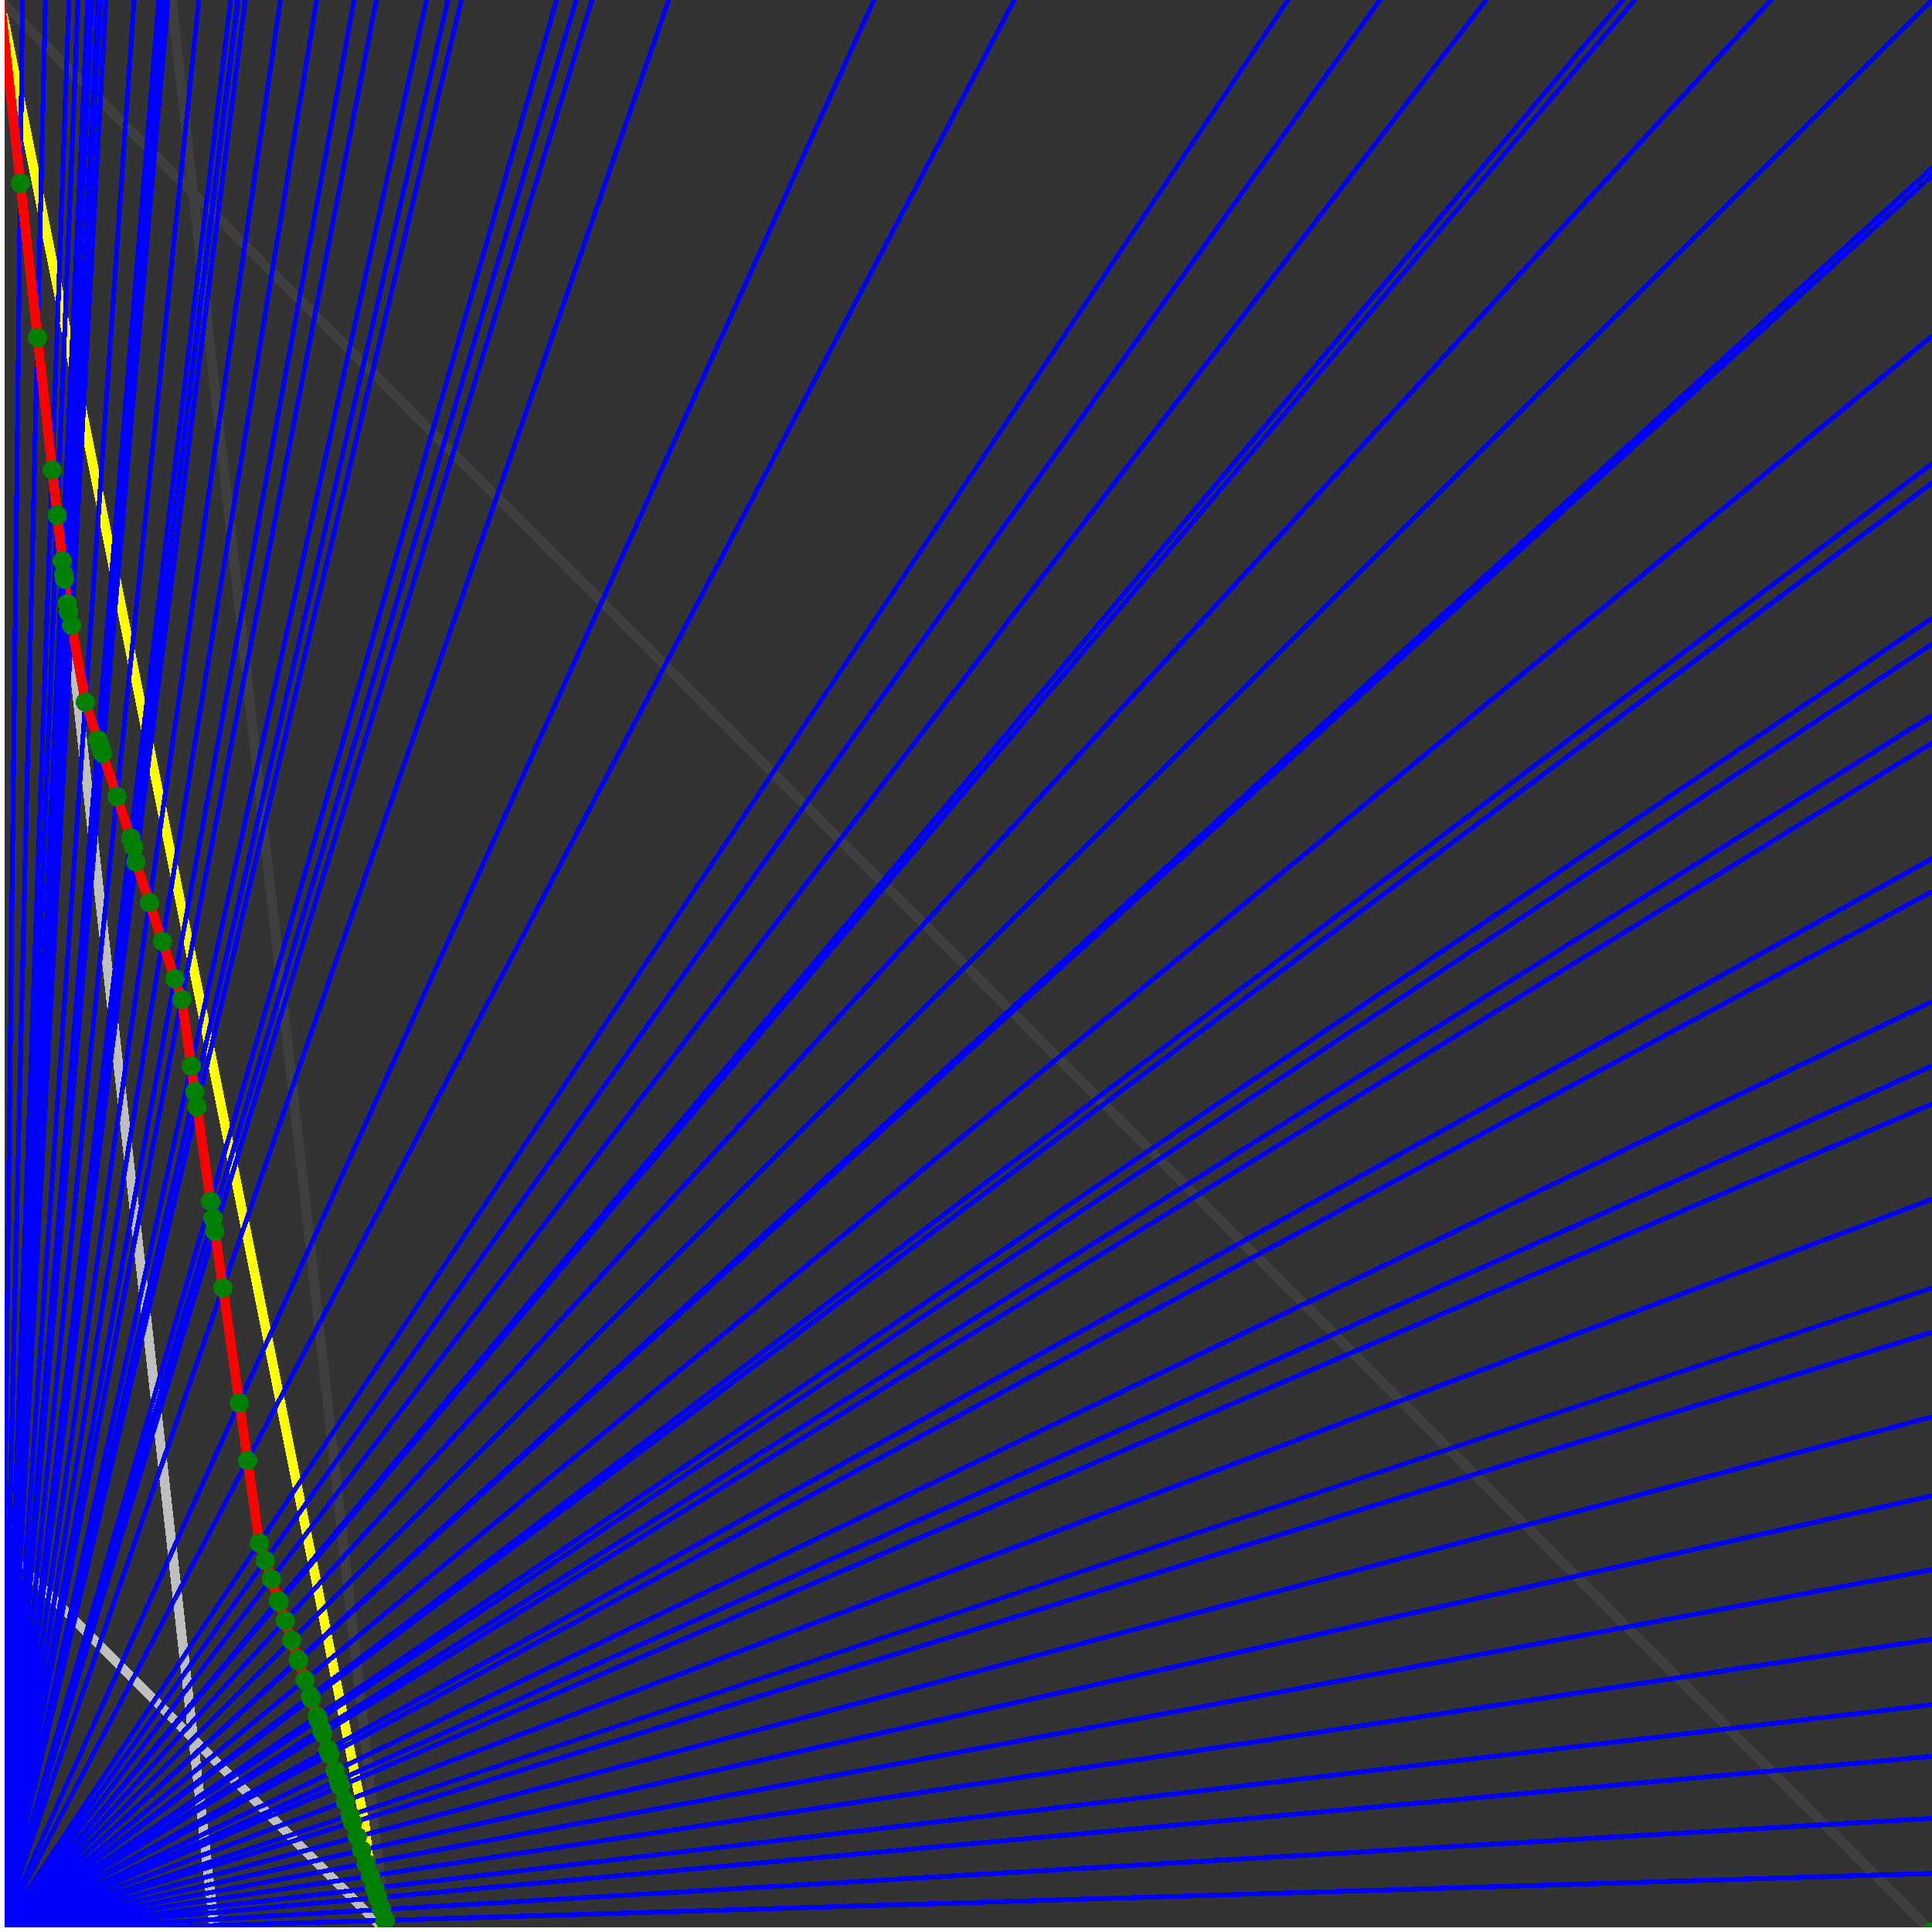 <svg xmlns="http://www.w3.org/2000/svg" version="1.1" width = "750" height = "750" viewBox = "0 0 750 750"  shape-rendering="crispEdges">
<rect x="0" y="0" width="750" height="750" fill="#333333" stroke="none"/>
<path stroke-linejoin="round" stroke-linecap="round" stroke="rgb(255,255,0)" stroke-width="3.75" fill="none" d="M 150 750 L 0 0 " />
<path stroke-linejoin="round" stroke-linecap="round" stroke="rgb(63,63,63)" stroke-width="3.75" fill="none" d="M 0 0 L 750 750 M 150 750 L 66.667 0 " />
<path stroke-linejoin="round" stroke-linecap="round" stroke="rgb(191,191,191)" stroke-width="3.75" fill="none" d="M 0 600 L 150 750 M 0 0 L 83.333 750 " />
<path stroke-linejoin="round" stroke-linecap="round" stroke="rgb(0,0,255)" stroke-width="1.875" fill="none" d="M 0 750 L 750 727.273 " />
<path stroke-linejoin="round" stroke-linecap="round" stroke="rgb(255,0,0)" stroke-width="3.75" fill="none" d="M 149.497 745.47 L 150 750 " />
<path stroke-linejoin="round" stroke-linecap="round" stroke="rgb(0,0,255)" stroke-width="1.875" fill="none" d="M 0 750 L 750 705.882 " />
<path stroke-linejoin="round" stroke-linecap="round" stroke="rgb(255,0,0)" stroke-width="3.75" fill="none" d="M 148.103 741.288 L 149.497 745.47 " />
<path stroke-linejoin="round" stroke-linecap="round" stroke="rgb(0,0,255)" stroke-width="1.875" fill="none" d="M 0 750 L 750 681.818 " />
<path stroke-linejoin="round" stroke-linecap="round" stroke="rgb(255,0,0)" stroke-width="3.75" fill="none" d="M 146.565 736.676 L 148.103 741.288 " />
<path stroke-linejoin="round" stroke-linecap="round" stroke="rgb(0,0,255)" stroke-width="1.875" fill="none" d="M 0 750 L 750 661.765 " />
<path stroke-linejoin="round" stroke-linecap="round" stroke="rgb(255,0,0)" stroke-width="3.75" fill="none" d="M 145.308 732.905 L 146.565 736.676 " />
<path stroke-linejoin="round" stroke-linecap="round" stroke="rgb(0,0,255)" stroke-width="1.875" fill="none" d="M 0 750 L 750 636.364 " />
<path stroke-linejoin="round" stroke-linecap="round" stroke="rgb(255,0,0)" stroke-width="3.75" fill="none" d="M 143.747 728.22 L 145.308 732.905 " />
<path stroke-linejoin="round" stroke-linecap="round" stroke="rgb(0,0,255)" stroke-width="1.875" fill="none" d="M 0 750 L 750 609.375 " />
<path stroke-linejoin="round" stroke-linecap="round" stroke="rgb(255,0,0)" stroke-width="3.75" fill="none" d="M 142.124 723.352 L 143.747 728.22 " />
<path stroke-linejoin="round" stroke-linecap="round" stroke="rgb(0,0,255)" stroke-width="1.875" fill="none" d="M 0 750 L 750 580.645 " />
<path stroke-linejoin="round" stroke-linecap="round" stroke="rgb(255,0,0)" stroke-width="3.75" fill="none" d="M 140.436 718.289 L 142.124 723.352 " />
<path stroke-linejoin="round" stroke-linecap="round" stroke="rgb(0,0,255)" stroke-width="1.875" fill="none" d="M 0 750 L 750 550 " />
<path stroke-linejoin="round" stroke-linecap="round" stroke="rgb(255,0,0)" stroke-width="3.75" fill="none" d="M 138.68 713.019 L 140.436 718.289 " />
<path stroke-linejoin="round" stroke-linecap="round" stroke="rgb(0,0,255)" stroke-width="1.875" fill="none" d="M 0 750 L 750 517.241 " />
<path stroke-linejoin="round" stroke-linecap="round" stroke="rgb(255,0,0)" stroke-width="3.75" fill="none" d="M 136.85 707.529 L 138.68 713.019 " />
<path stroke-linejoin="round" stroke-linecap="round" stroke="rgb(0,0,255)" stroke-width="1.875" fill="none" d="M 0 750 L 750 500 " />
<path stroke-linejoin="round" stroke-linecap="round" stroke="rgb(255,0,0)" stroke-width="3.75" fill="none" d="M 135.906 704.698 L 136.85 707.529 " />
<path stroke-linejoin="round" stroke-linecap="round" stroke="rgb(0,0,255)" stroke-width="1.875" fill="none" d="M 0 750 L 750 465.517 " />
<path stroke-linejoin="round" stroke-linecap="round" stroke="rgb(255,0,0)" stroke-width="3.75" fill="none" d="M 134.057 699.151 L 135.906 704.698 " />
<path stroke-linejoin="round" stroke-linecap="round" stroke="rgb(0,0,255)" stroke-width="1.875" fill="none" d="M 0 750 L 750 428.571 " />
<path stroke-linejoin="round" stroke-linecap="round" stroke="rgb(255,0,0)" stroke-width="3.75" fill="none" d="M 132.131 693.372 L 134.057 699.151 " />
<path stroke-linejoin="round" stroke-linecap="round" stroke="rgb(0,0,255)" stroke-width="1.875" fill="none" d="M 0 750 L 750 413.793 " />
<path stroke-linejoin="round" stroke-linecap="round" stroke="rgb(255,0,0)" stroke-width="3.75" fill="none" d="M 131.376 691.107 L 132.131 693.372 " />
<path stroke-linejoin="round" stroke-linecap="round" stroke="rgb(0,0,255)" stroke-width="1.875" fill="none" d="M 0 750 L 750 388.889 " />
<path stroke-linejoin="round" stroke-linecap="round" stroke="rgb(255,0,0)" stroke-width="3.75" fill="none" d="M 130.123 687.348 L 131.376 691.107 " />
<path stroke-linejoin="round" stroke-linecap="round" stroke="rgb(0,0,255)" stroke-width="1.875" fill="none" d="M 0 750 L 750 346.154 " />
<path stroke-linejoin="round" stroke-linecap="round" stroke="rgb(255,0,0)" stroke-width="3.75" fill="none" d="M 128.027 681.062 L 130.123 687.348 " />
<path stroke-linejoin="round" stroke-linecap="round" stroke="rgb(0,0,255)" stroke-width="1.875" fill="none" d="M 0 750 L 750 333.333 " />
<path stroke-linejoin="round" stroke-linecap="round" stroke="rgb(255,0,0)" stroke-width="3.75" fill="none" d="M 127.412 679.216 L 128.027 681.062 " />
<path stroke-linejoin="round" stroke-linecap="round" stroke="rgb(0,0,255)" stroke-width="1.875" fill="none" d="M 0 750 L 750 288.462 " />
<path stroke-linejoin="round" stroke-linecap="round" stroke="rgb(255,0,0)" stroke-width="3.75" fill="none" d="M 125.303 672.89 L 127.412 679.216 " />
<path stroke-linejoin="round" stroke-linecap="round" stroke="rgb(0,0,255)" stroke-width="1.875" fill="none" d="M 0 750 L 750 277.778 " />
<path stroke-linejoin="round" stroke-linecap="round" stroke="rgb(255,0,0)" stroke-width="3.75" fill="none" d="M 124.812 671.415 L 125.303 672.89 " />
<path stroke-linejoin="round" stroke-linecap="round" stroke="rgb(0,0,255)" stroke-width="1.875" fill="none" d="M 0 750 L 750 250 " />
<path stroke-linejoin="round" stroke-linecap="round" stroke="rgb(255,0,0)" stroke-width="3.75" fill="none" d="M 123.551 667.633 L 124.812 671.415 " />
<path stroke-linejoin="round" stroke-linecap="round" stroke="rgb(0,0,255)" stroke-width="1.875" fill="none" d="M 0 750 L 750 240 " />
<path stroke-linejoin="round" stroke-linecap="round" stroke="rgb(255,0,0)" stroke-width="3.75" fill="none" d="M 123.103 666.29 L 123.551 667.633 " />
<path stroke-linejoin="round" stroke-linecap="round" stroke="rgb(0,0,255)" stroke-width="1.875" fill="none" d="M 0 750 L 750 187.5 " />
<path stroke-linejoin="round" stroke-linecap="round" stroke="rgb(255,0,0)" stroke-width="3.75" fill="none" d="M 120.805 659.396 L 123.103 666.29 " />
<path stroke-linejoin="round" stroke-linecap="round" stroke="rgb(0,0,255)" stroke-width="1.875" fill="none" d="M 0 750 L 750 180 " />
<path stroke-linejoin="round" stroke-linecap="round" stroke="rgb(255,0,0)" stroke-width="3.75" fill="none" d="M 120.484 658.432 L 120.805 659.396 " />
<path stroke-linejoin="round" stroke-linecap="round" stroke="rgb(0,0,255)" stroke-width="1.875" fill="none" d="M 0 750 L 750 130.435 " />
<path stroke-linejoin="round" stroke-linecap="round" stroke="rgb(255,0,0)" stroke-width="3.75" fill="none" d="M 118.403 652.189 L 120.484 658.432 " />
<path stroke-linejoin="round" stroke-linecap="round" stroke="rgb(0,0,255)" stroke-width="1.875" fill="none" d="M 0 750 L 750 68.182 " />
<path stroke-linejoin="round" stroke-linecap="round" stroke="rgb(255,0,0)" stroke-width="3.75" fill="none" d="M 115.889 644.646 L 118.403 652.189 " />
<path stroke-linejoin="round" stroke-linecap="round" stroke="rgb(0,0,255)" stroke-width="1.875" fill="none" d="M 0 750 L 750 65.217 " />
<path stroke-linejoin="round" stroke-linecap="round" stroke="rgb(255,0,0)" stroke-width="3.75" fill="none" d="M 115.772 644.295 L 115.889 644.646 " />
<path stroke-linejoin="round" stroke-linecap="round" stroke="rgb(0,0,255)" stroke-width="1.875" fill="none" d="M 0 750 L 750 0 " />
<path stroke-linejoin="round" stroke-linecap="round" stroke="rgb(255,0,0)" stroke-width="3.75" fill="none" d="M 113.255 636.745 L 115.772 644.295 " />
<path stroke-linejoin="round" stroke-linecap="round" stroke="rgb(0,0,255)" stroke-width="1.875" fill="none" d="M 0 750 L 687.5 0 " />
<path stroke-linejoin="round" stroke-linecap="round" stroke="rgb(255,0,0)" stroke-width="3.75" fill="none" d="M 110.738 629.195 L 113.255 636.745 " />
<path stroke-linejoin="round" stroke-linecap="round" stroke="rgb(0,0,255)" stroke-width="1.875" fill="none" d="M 0 750 L 634.615 0 " />
<path stroke-linejoin="round" stroke-linecap="round" stroke="rgb(255,0,0)" stroke-width="3.75" fill="none" d="M 108.331 621.973 L 110.738 629.195 " />
<path stroke-linejoin="round" stroke-linecap="round" stroke="rgb(0,0,255)" stroke-width="1.875" fill="none" d="M 0 750 L 630 0 " />
<path stroke-linejoin="round" stroke-linecap="round" stroke="rgb(255,0,0)" stroke-width="3.75" fill="none" d="M 108.107 621.301 L 108.331 621.973 " />
<path stroke-linejoin="round" stroke-linecap="round" stroke="rgb(0,0,255)" stroke-width="1.875" fill="none" d="M 0 750 L 576.923 0 " />
<path stroke-linejoin="round" stroke-linecap="round" stroke="rgb(255,0,0)" stroke-width="3.75" fill="none" d="M 105.354 613.04 L 108.107 621.301 " />
<path stroke-linejoin="round" stroke-linecap="round" stroke="rgb(0,0,255)" stroke-width="1.875" fill="none" d="M 0 750 L 535.714 0 " />
<path stroke-linejoin="round" stroke-linecap="round" stroke="rgb(255,0,0)" stroke-width="3.75" fill="none" d="M 102.959 605.857 L 105.354 613.04 " />
<path stroke-linejoin="round" stroke-linecap="round" stroke="rgb(0,0,255)" stroke-width="1.875" fill="none" d="M 0 750 L 500 0 " />
<path stroke-linejoin="round" stroke-linecap="round" stroke="rgb(255,0,0)" stroke-width="3.75" fill="none" d="M 100.671 598.993 L 102.959 605.857 " />
<path stroke-linejoin="round" stroke-linecap="round" stroke="rgb(0,0,255)" stroke-width="1.875" fill="none" d="M 0 750 L 393.75 0 " />
<path stroke-linejoin="round" stroke-linecap="round" stroke="rgb(255,0,0)" stroke-width="3.75" fill="none" d="M 96.095 566.962 L 100.671 598.993 " />
<path stroke-linejoin="round" stroke-linecap="round" stroke="rgb(0,0,255)" stroke-width="1.875" fill="none" d="M 0 750 L 339.286 0 " />
<path stroke-linejoin="round" stroke-linecap="round" stroke="rgb(255,0,0)" stroke-width="3.75" fill="none" d="M 92.905 544.631 L 96.095 566.962 " />
<path stroke-linejoin="round" stroke-linecap="round" stroke="rgb(0,0,255)" stroke-width="1.875" fill="none" d="M 0 750 L 259.615 0 " />
<path stroke-linejoin="round" stroke-linecap="round" stroke="rgb(255,0,0)" stroke-width="3.75" fill="none" d="M 86.532 500.019 L 92.905 544.631 " />
<path stroke-linejoin="round" stroke-linecap="round" stroke="rgb(0,0,255)" stroke-width="1.875" fill="none" d="M 0 750 L 229.839 0 " />
<path stroke-linejoin="round" stroke-linecap="round" stroke="rgb(255,0,0)" stroke-width="3.75" fill="none" d="M 83.376 477.93 L 86.532 500.019 " />
<path stroke-linejoin="round" stroke-linecap="round" stroke="rgb(0,0,255)" stroke-width="1.875" fill="none" d="M 0 750 L 223.684 0 " />
<path stroke-linejoin="round" stroke-linecap="round" stroke="rgb(255,0,0)" stroke-width="3.75" fill="none" d="M 82.653 472.868 L 83.376 477.93 " />
<path stroke-linejoin="round" stroke-linecap="round" stroke="rgb(0,0,255)" stroke-width="1.875" fill="none" d="M 0 750 L 216.102 0 " />
<path stroke-linejoin="round" stroke-linecap="round" stroke="rgb(255,0,0)" stroke-width="3.75" fill="none" d="M 81.725 466.368 L 82.653 472.868 " />
<path stroke-linejoin="round" stroke-linecap="round" stroke="rgb(0,0,255)" stroke-width="1.875" fill="none" d="M 0 750 L 179.104 0 " />
<path stroke-linejoin="round" stroke-linecap="round" stroke="rgb(255,0,0)" stroke-width="3.75" fill="none" d="M 76.488 429.708 L 81.725 466.368 " />
<path stroke-linejoin="round" stroke-linecap="round" stroke="rgb(0,0,255)" stroke-width="1.875" fill="none" d="M 0 750 L 173.913 0 " />
<path stroke-linejoin="round" stroke-linecap="round" stroke="rgb(255,0,0)" stroke-width="3.75" fill="none" d="M 75.642 423.792 L 76.488 429.708 " />
<path stroke-linejoin="round" stroke-linecap="round" stroke="rgb(0,0,255)" stroke-width="1.875" fill="none" d="M 0 750 L 165.584 0 " />
<path stroke-linejoin="round" stroke-linecap="round" stroke="rgb(255,0,0)" stroke-width="3.75" fill="none" d="M 74.219 413.83 L 75.642 423.792 " />
<path stroke-linejoin="round" stroke-linecap="round" stroke="rgb(0,0,255)" stroke-width="1.875" fill="none" d="M 0 750 L 146.104 0 " />
<path stroke-linejoin="round" stroke-linecap="round" stroke="rgb(255,0,0)" stroke-width="3.75" fill="none" d="M 70.525 387.971 L 74.219 413.83 " />
<path stroke-linejoin="round" stroke-linecap="round" stroke="rgb(0,0,255)" stroke-width="1.875" fill="none" d="M 0 750 L 137.5 0 " />
<path stroke-linejoin="round" stroke-linecap="round" stroke="rgb(255,0,0)" stroke-width="3.75" fill="none" d="M 67.846 379.933 L 70.525 387.971 " />
<path stroke-linejoin="round" stroke-linecap="round" stroke="rgb(0,0,255)" stroke-width="1.875" fill="none" d="M 0 750 L 122.951 0 " />
<path stroke-linejoin="round" stroke-linecap="round" stroke="rgb(255,0,0)" stroke-width="3.75" fill="none" d="M 63.033 365.496 L 67.846 379.933 " />
<path stroke-linejoin="round" stroke-linecap="round" stroke="rgb(0,0,255)" stroke-width="1.875" fill="none" d="M 0 750 L 108.871 0 " />
<path stroke-linejoin="round" stroke-linecap="round" stroke="rgb(255,0,0)" stroke-width="3.75" fill="none" d="M 58.005 350.411 L 63.033 365.496 " />
<path stroke-linejoin="round" stroke-linecap="round" stroke="rgb(0,0,255)" stroke-width="1.875" fill="none" d="M 0 750 L 95.238 0 " />
<path stroke-linejoin="round" stroke-linecap="round" stroke="rgb(255,0,0)" stroke-width="3.75" fill="none" d="M 52.745 334.632 L 58.005 350.411 " />
<path stroke-linejoin="round" stroke-linecap="round" stroke="rgb(0,0,255)" stroke-width="1.875" fill="none" d="M 0 750 L 92.466 0 " />
<path stroke-linejoin="round" stroke-linecap="round" stroke="rgb(255,0,0)" stroke-width="3.75" fill="none" d="M 51.921 328.863 L 52.745 334.632 " />
<path stroke-linejoin="round" stroke-linecap="round" stroke="rgb(0,0,255)" stroke-width="1.875" fill="none" d="M 0 750 L 92.308 0 " />
<path stroke-linejoin="round" stroke-linecap="round" stroke="rgb(255,0,0)" stroke-width="3.75" fill="none" d="M 51.856 328.668 L 51.921 328.863 " />
<path stroke-linejoin="round" stroke-linecap="round" stroke="rgb(0,0,255)" stroke-width="1.875" fill="none" d="M 0 750 L 89.552 0 " />
<path stroke-linejoin="round" stroke-linecap="round" stroke="rgb(255,0,0)" stroke-width="3.75" fill="none" d="M 50.717 325.249 L 51.856 328.668 " />
<path stroke-linejoin="round" stroke-linecap="round" stroke="rgb(0,0,255)" stroke-width="1.875" fill="none" d="M 0 750 L 77.206 0 " />
<path stroke-linejoin="round" stroke-linecap="round" stroke="rgb(255,0,0)" stroke-width="3.75" fill="none" d="M 45.374 309.222 L 50.717 325.249 " />
<path stroke-linejoin="round" stroke-linecap="round" stroke="rgb(0,0,255)" stroke-width="1.875" fill="none" d="M 0 750 L 65.217 0 " />
<path stroke-linejoin="round" stroke-linecap="round" stroke="rgb(255,0,0)" stroke-width="3.75" fill="none" d="M 39.786 292.458 L 45.374 309.222 " />
<path stroke-linejoin="round" stroke-linecap="round" stroke="rgb(0,0,255)" stroke-width="1.875" fill="none" d="M 0 750 L 63.38 0 " />
<path stroke-linejoin="round" stroke-linecap="round" stroke="rgb(255,0,0)" stroke-width="3.75" fill="none" d="M 38.892 289.776 L 39.786 292.458 " />
<path stroke-linejoin="round" stroke-linecap="round" stroke="rgb(0,0,255)" stroke-width="1.875" fill="none" d="M 0 750 L 61.644 0 " />
<path stroke-linejoin="round" stroke-linecap="round" stroke="rgb(255,0,0)" stroke-width="3.75" fill="none" d="M 38.037 287.212 L 38.892 289.776 " />
<path stroke-linejoin="round" stroke-linecap="round" stroke="rgb(0,0,255)" stroke-width="1.875" fill="none" d="M 0 750 L 52.083 0 " />
<path stroke-linejoin="round" stroke-linecap="round" stroke="rgb(255,0,0)" stroke-width="3.75" fill="none" d="M 33.155 272.565 L 38.037 287.212 " />
<path stroke-linejoin="round" stroke-linecap="round" stroke="rgb(0,0,255)" stroke-width="1.875" fill="none" d="M 0 750 L 41.096 0 " />
<path stroke-linejoin="round" stroke-linecap="round" stroke="rgb(255,0,0)" stroke-width="3.75" fill="none" d="M 27.794 242.756 L 33.155 272.565 " />
<path stroke-linejoin="round" stroke-linecap="round" stroke="rgb(0,0,255)" stroke-width="1.875" fill="none" d="M 0 750 L 38.961 0 " />
<path stroke-linejoin="round" stroke-linecap="round" stroke="rgb(255,0,0)" stroke-width="3.75" fill="none" d="M 26.626 237.444 L 27.794 242.756 " />
<path stroke-linejoin="round" stroke-linecap="round" stroke="rgb(0,0,255)" stroke-width="1.875" fill="none" d="M 0 750 L 37.975 0 " />
<path stroke-linejoin="round" stroke-linecap="round" stroke="rgb(255,0,0)" stroke-width="3.75" fill="none" d="M 26.108 234.361 L 26.626 237.444 " />
<path stroke-linejoin="round" stroke-linecap="round" stroke="rgb(0,0,255)" stroke-width="1.875" fill="none" d="M 0 750 L 35.714 0 " />
<path stroke-linejoin="round" stroke-linecap="round" stroke="rgb(255,0,0)" stroke-width="3.75" fill="none" d="M 25.005 224.891 L 26.108 234.361 " />
<path stroke-linejoin="round" stroke-linecap="round" stroke="rgb(0,0,255)" stroke-width="1.875" fill="none" d="M 0 750 L 35.294 0 " />
<path stroke-linejoin="round" stroke-linecap="round" stroke="rgb(255,0,0)" stroke-width="3.75" fill="none" d="M 24.795 223.113 L 25.005 224.891 " />
<path stroke-linejoin="round" stroke-linecap="round" stroke="rgb(0,0,255)" stroke-width="1.875" fill="none" d="M 0 750 L 34.091 0 " />
<path stroke-linejoin="round" stroke-linecap="round" stroke="rgb(255,0,0)" stroke-width="3.75" fill="none" d="M 24.194 217.735 L 24.795 223.113 " />
<path stroke-linejoin="round" stroke-linecap="round" stroke="rgb(0,0,255)" stroke-width="1.875" fill="none" d="M 0 750 L 30.303 0 " />
<path stroke-linejoin="round" stroke-linecap="round" stroke="rgb(255,0,0)" stroke-width="3.75" fill="none" d="M 22.222 199.994 L 24.194 217.735 " />
<path stroke-linejoin="round" stroke-linecap="round" stroke="rgb(0,0,255)" stroke-width="1.875" fill="none" d="M 0 750 L 26.786 0 " />
<path stroke-linejoin="round" stroke-linecap="round" stroke="rgb(255,0,0)" stroke-width="3.75" fill="none" d="M 20.27 182.431 L 22.222 199.994 " />
<path stroke-linejoin="round" stroke-linecap="round" stroke="rgb(0,0,255)" stroke-width="1.875" fill="none" d="M 0 750 L 17.647 0 " />
<path stroke-linejoin="round" stroke-linecap="round" stroke="rgb(255,0,0)" stroke-width="3.75" fill="none" d="M 14.563 131.068 L 20.27 182.431 " />
<path stroke-linejoin="round" stroke-linecap="round" stroke="rgb(0,0,255)" stroke-width="1.875" fill="none" d="M 0 750 L 8.721 0 " />
<path stroke-linejoin="round" stroke-linecap="round" stroke="rgb(255,0,0)" stroke-width="3.75" fill="none" d="M 7.895 71.053 L 14.563 131.068 " />
<path stroke-linejoin="round" stroke-linecap="round" stroke="rgb(0,0,255)" stroke-width="1.875" fill="none" d="M 0 750 L 0 0 " />
<path stroke-linejoin="round" stroke-linecap="round" stroke="rgb(255,0,0)" stroke-width="3.75" fill="none" d="M 0 0 L 7.895 71.053 " />
<circle cx="149.497" cy="745.47" r="3.75" style="fill:rgb(0,127,0);stroke-width:1" /><circle cx="148.103" cy="741.288" r="3.75" style="fill:rgb(0,127,0);stroke-width:1" /><circle cx="146.565" cy="736.676" r="3.75" style="fill:rgb(0,127,0);stroke-width:1" /><circle cx="145.308" cy="732.905" r="3.75" style="fill:rgb(0,127,0);stroke-width:1" /><circle cx="143.747" cy="728.22" r="3.75" style="fill:rgb(0,127,0);stroke-width:1" /><circle cx="142.124" cy="723.352" r="3.75" style="fill:rgb(0,127,0);stroke-width:1" /><circle cx="140.436" cy="718.289" r="3.75" style="fill:rgb(0,127,0);stroke-width:1" /><circle cx="138.68" cy="713.019" r="3.75" style="fill:rgb(0,127,0);stroke-width:1" /><circle cx="136.85" cy="707.529" r="3.75" style="fill:rgb(0,127,0);stroke-width:1" /><circle cx="135.906" cy="704.698" r="3.75" style="fill:rgb(0,127,0);stroke-width:1" /><circle cx="134.057" cy="699.151" r="3.75" style="fill:rgb(0,127,0);stroke-width:1" /><circle cx="132.131" cy="693.372" r="3.75" style="fill:rgb(0,127,0);stroke-width:1" /><circle cx="131.376" cy="691.107" r="3.75" style="fill:rgb(0,127,0);stroke-width:1" /><circle cx="130.123" cy="687.348" r="3.75" style="fill:rgb(0,127,0);stroke-width:1" /><circle cx="128.027" cy="681.062" r="3.75" style="fill:rgb(0,127,0);stroke-width:1" /><circle cx="127.412" cy="679.216" r="3.75" style="fill:rgb(0,127,0);stroke-width:1" /><circle cx="125.303" cy="672.89" r="3.75" style="fill:rgb(0,127,0);stroke-width:1" /><circle cx="124.812" cy="671.415" r="3.75" style="fill:rgb(0,127,0);stroke-width:1" /><circle cx="123.551" cy="667.633" r="3.75" style="fill:rgb(0,127,0);stroke-width:1" /><circle cx="123.103" cy="666.29" r="3.75" style="fill:rgb(0,127,0);stroke-width:1" /><circle cx="120.805" cy="659.396" r="3.75" style="fill:rgb(0,127,0);stroke-width:1" /><circle cx="120.484" cy="658.432" r="3.75" style="fill:rgb(0,127,0);stroke-width:1" /><circle cx="118.403" cy="652.189" r="3.75" style="fill:rgb(0,127,0);stroke-width:1" /><circle cx="115.889" cy="644.646" r="3.75" style="fill:rgb(0,127,0);stroke-width:1" /><circle cx="115.772" cy="644.295" r="3.75" style="fill:rgb(0,127,0);stroke-width:1" /><circle cx="113.255" cy="636.745" r="3.75" style="fill:rgb(0,127,0);stroke-width:1" /><circle cx="110.738" cy="629.195" r="3.75" style="fill:rgb(0,127,0);stroke-width:1" /><circle cx="108.331" cy="621.973" r="3.75" style="fill:rgb(0,127,0);stroke-width:1" /><circle cx="108.107" cy="621.301" r="3.75" style="fill:rgb(0,127,0);stroke-width:1" /><circle cx="105.354" cy="613.04" r="3.75" style="fill:rgb(0,127,0);stroke-width:1" /><circle cx="102.959" cy="605.857" r="3.75" style="fill:rgb(0,127,0);stroke-width:1" /><circle cx="100.671" cy="598.993" r="3.75" style="fill:rgb(0,127,0);stroke-width:1" /><circle cx="96.095" cy="566.962" r="3.75" style="fill:rgb(0,127,0);stroke-width:1" /><circle cx="92.905" cy="544.631" r="3.75" style="fill:rgb(0,127,0);stroke-width:1" /><circle cx="86.532" cy="500.019" r="3.75" style="fill:rgb(0,127,0);stroke-width:1" /><circle cx="83.376" cy="477.93" r="3.75" style="fill:rgb(0,127,0);stroke-width:1" /><circle cx="82.653" cy="472.868" r="3.75" style="fill:rgb(0,127,0);stroke-width:1" /><circle cx="81.725" cy="466.368" r="3.75" style="fill:rgb(0,127,0);stroke-width:1" /><circle cx="76.488" cy="429.708" r="3.75" style="fill:rgb(0,127,0);stroke-width:1" /><circle cx="75.642" cy="423.792" r="3.75" style="fill:rgb(0,127,0);stroke-width:1" /><circle cx="74.219" cy="413.83" r="3.75" style="fill:rgb(0,127,0);stroke-width:1" /><circle cx="70.525" cy="387.971" r="3.75" style="fill:rgb(0,127,0);stroke-width:1" /><circle cx="67.846" cy="379.933" r="3.75" style="fill:rgb(0,127,0);stroke-width:1" /><circle cx="63.033" cy="365.496" r="3.75" style="fill:rgb(0,127,0);stroke-width:1" /><circle cx="58.005" cy="350.411" r="3.75" style="fill:rgb(0,127,0);stroke-width:1" /><circle cx="52.745" cy="334.632" r="3.75" style="fill:rgb(0,127,0);stroke-width:1" /><circle cx="51.921" cy="328.863" r="3.75" style="fill:rgb(0,127,0);stroke-width:1" /><circle cx="51.856" cy="328.668" r="3.75" style="fill:rgb(0,127,0);stroke-width:1" /><circle cx="50.717" cy="325.249" r="3.75" style="fill:rgb(0,127,0);stroke-width:1" /><circle cx="45.374" cy="309.222" r="3.75" style="fill:rgb(0,127,0);stroke-width:1" /><circle cx="39.786" cy="292.458" r="3.75" style="fill:rgb(0,127,0);stroke-width:1" /><circle cx="38.892" cy="289.776" r="3.75" style="fill:rgb(0,127,0);stroke-width:1" /><circle cx="38.037" cy="287.212" r="3.75" style="fill:rgb(0,127,0);stroke-width:1" /><circle cx="33.155" cy="272.565" r="3.75" style="fill:rgb(0,127,0);stroke-width:1" /><circle cx="27.794" cy="242.757" r="3.75" style="fill:rgb(0,127,0);stroke-width:1" /><circle cx="26.626" cy="237.444" r="3.75" style="fill:rgb(0,127,0);stroke-width:1" /><circle cx="26.108" cy="234.361" r="3.75" style="fill:rgb(0,127,0);stroke-width:1" /><circle cx="25.005" cy="224.891" r="3.75" style="fill:rgb(0,127,0);stroke-width:1" /><circle cx="24.795" cy="223.113" r="3.75" style="fill:rgb(0,127,0);stroke-width:1" /><circle cx="24.194" cy="217.735" r="3.75" style="fill:rgb(0,127,0);stroke-width:1" /><circle cx="22.222" cy="199.994" r="3.75" style="fill:rgb(0,127,0);stroke-width:1" /><circle cx="20.27" cy="182.431" r="3.75" style="fill:rgb(0,127,0);stroke-width:1" /><circle cx="14.563" cy="131.068" r="3.75" style="fill:rgb(0,127,0);stroke-width:1" /><circle cx="7.895" cy="71.053" r="3.75" style="fill:rgb(0,127,0);stroke-width:1" /><circle cx="750" cy="750" r="3.75" style="fill:rgb(0,127,0);stroke-width:1" /><path stroke-linejoin="round" stroke-linecap="round" stroke="rgb(255,255,255)" stroke-width="3.75" fill="none" d="M 0 750 L 750 750 M 0 750 L 0 0 " />

</svg>
